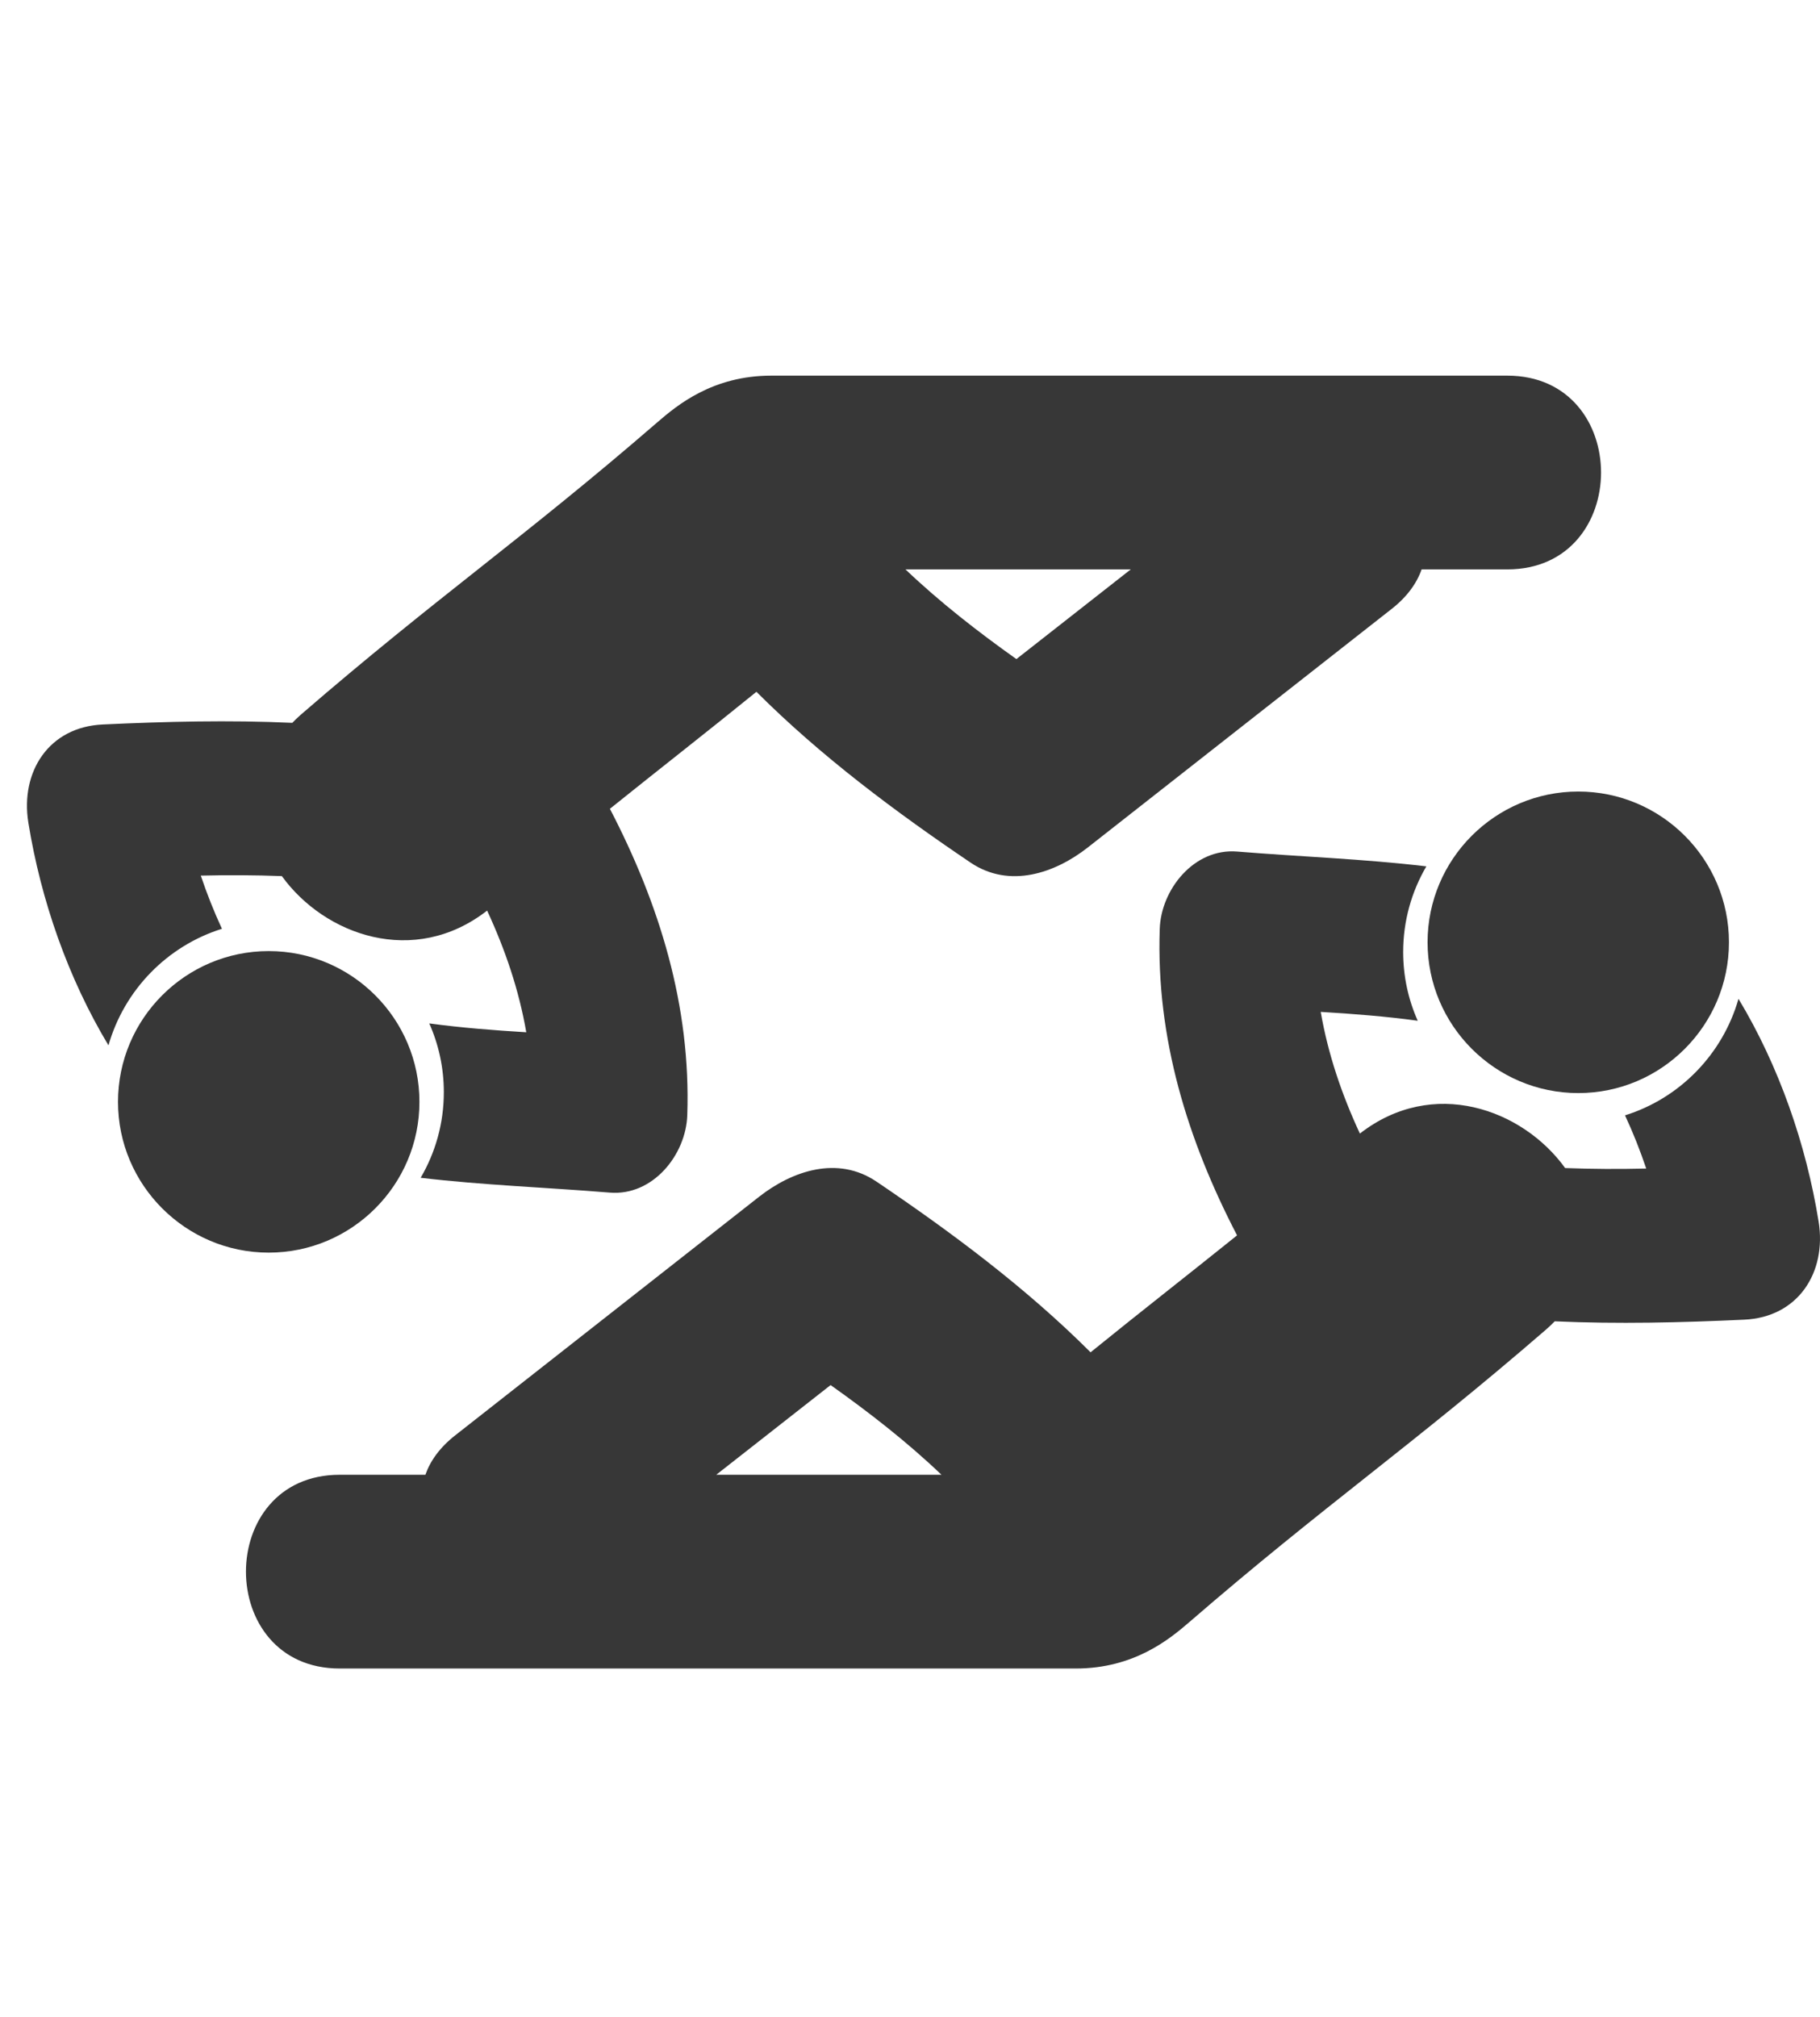 <svg width="37" height="41" viewBox="0 0 37 41" fill="none" xmlns="http://www.w3.org/2000/svg">
<g clip-path="url(#clip0)">
<path d="M36.972 24.83C36.718 23.257 36.167 21.67 35.343 20.301C35.022 21.427 34.15 22.322 33.036 22.67C33.2 23.021 33.343 23.383 33.467 23.751C32.918 23.764 32.366 23.762 31.819 23.741C30.95 22.538 29.13 21.885 27.646 23.04C27.276 22.242 26.998 21.425 26.85 20.567C27.509 20.607 28.168 20.657 28.822 20.747C28.631 20.319 28.526 19.847 28.526 19.349C28.526 18.715 28.698 18.121 28.997 17.609C27.721 17.457 26.431 17.413 25.151 17.308C24.274 17.236 23.602 18.08 23.577 18.883C23.501 21.104 24.144 23.174 25.149 25.109C24.141 25.92 23.203 26.649 22.171 27.486C20.857 26.173 19.336 25.041 17.818 24.016C17.027 23.482 16.103 23.798 15.431 24.325C13.373 25.94 11.312 27.557 9.254 29.174C8.942 29.419 8.747 29.693 8.648 29.975C8.067 29.975 7.486 29.975 6.906 29.975C4.365 29.975 4.365 33.913 6.906 33.913C11.894 33.913 16.882 33.913 21.87 33.913C23.06 33.913 23.781 33.312 24.177 32.971C26.923 30.595 28.683 29.401 31.43 27.024C31.495 26.968 31.552 26.912 31.607 26.856C32.891 26.914 34.184 26.882 35.456 26.823C36.555 26.775 37.138 25.863 36.972 24.83ZM14.561 29.975C15.336 29.366 16.112 28.759 16.886 28.152C17.667 28.706 18.442 29.308 19.14 29.975C17.614 29.975 16.088 29.975 14.561 29.975Z" fill="#373737"/>
<path d="M32.086 22.217C33.776 22.217 35.149 20.841 35.149 19.152C35.149 17.462 33.774 16.088 32.086 16.088C30.397 16.088 29.022 17.463 29.022 19.152C29.022 20.841 30.397 22.217 32.086 22.217Z" fill="#373737"/>
</g>
<g clip-path="url(#clip1)">
<path d="M0.576 16.718C0.83 18.291 1.382 19.878 2.205 21.247C2.527 20.121 3.399 19.226 4.512 18.878C4.349 18.526 4.206 18.165 4.082 17.797C4.631 17.784 5.183 17.786 5.73 17.807C6.599 19.01 8.419 19.663 9.903 18.508C10.273 19.306 10.55 20.123 10.699 20.981C10.04 20.941 9.381 20.89 8.727 20.801C8.917 21.229 9.023 21.701 9.023 22.199C9.023 22.833 8.851 23.427 8.552 23.939C9.828 24.09 11.117 24.135 12.397 24.24C13.275 24.312 13.947 23.468 13.972 22.665C14.048 20.444 13.405 18.374 12.399 16.439C13.408 15.628 14.346 14.899 15.378 14.061C16.692 15.375 18.213 16.507 19.73 17.532C20.521 18.066 21.446 17.75 22.117 17.223C24.176 15.608 26.236 13.991 28.295 12.374C28.607 12.129 28.802 11.855 28.901 11.573C29.482 11.573 30.063 11.573 30.643 11.573C33.184 11.573 33.184 7.635 30.643 7.635C25.655 7.635 20.667 7.635 15.679 7.635C14.489 7.635 13.768 8.235 13.372 8.576C10.626 10.953 8.866 12.147 6.118 14.524C6.054 14.579 5.997 14.636 5.942 14.692C4.658 14.633 3.365 14.666 2.093 14.725C0.994 14.773 0.411 15.684 0.576 16.718ZM22.988 11.573C22.213 12.181 21.437 12.789 20.663 13.396C19.882 12.842 19.107 12.239 18.408 11.573C19.934 11.573 21.461 11.573 22.988 11.573Z" fill="#373737"/>
<path d="M5.463 19.331C3.773 19.331 2.399 20.706 2.399 22.396C2.399 24.085 3.775 25.46 5.463 25.46C7.152 25.46 8.527 24.085 8.527 22.396C8.527 20.706 7.152 19.331 5.463 19.331Z" fill="#373737"/>
</g>
<defs>
<clipPath id="clip0">
<rect width="32" height="32" fill="white" transform="translate(5 9)"/>
</clipPath>
<clipPath id="clip1">
<rect width="32" height="32" fill="white" transform="translate(32.549 32.548) rotate(-180)"/>
</clipPath>
</defs>
</svg>
